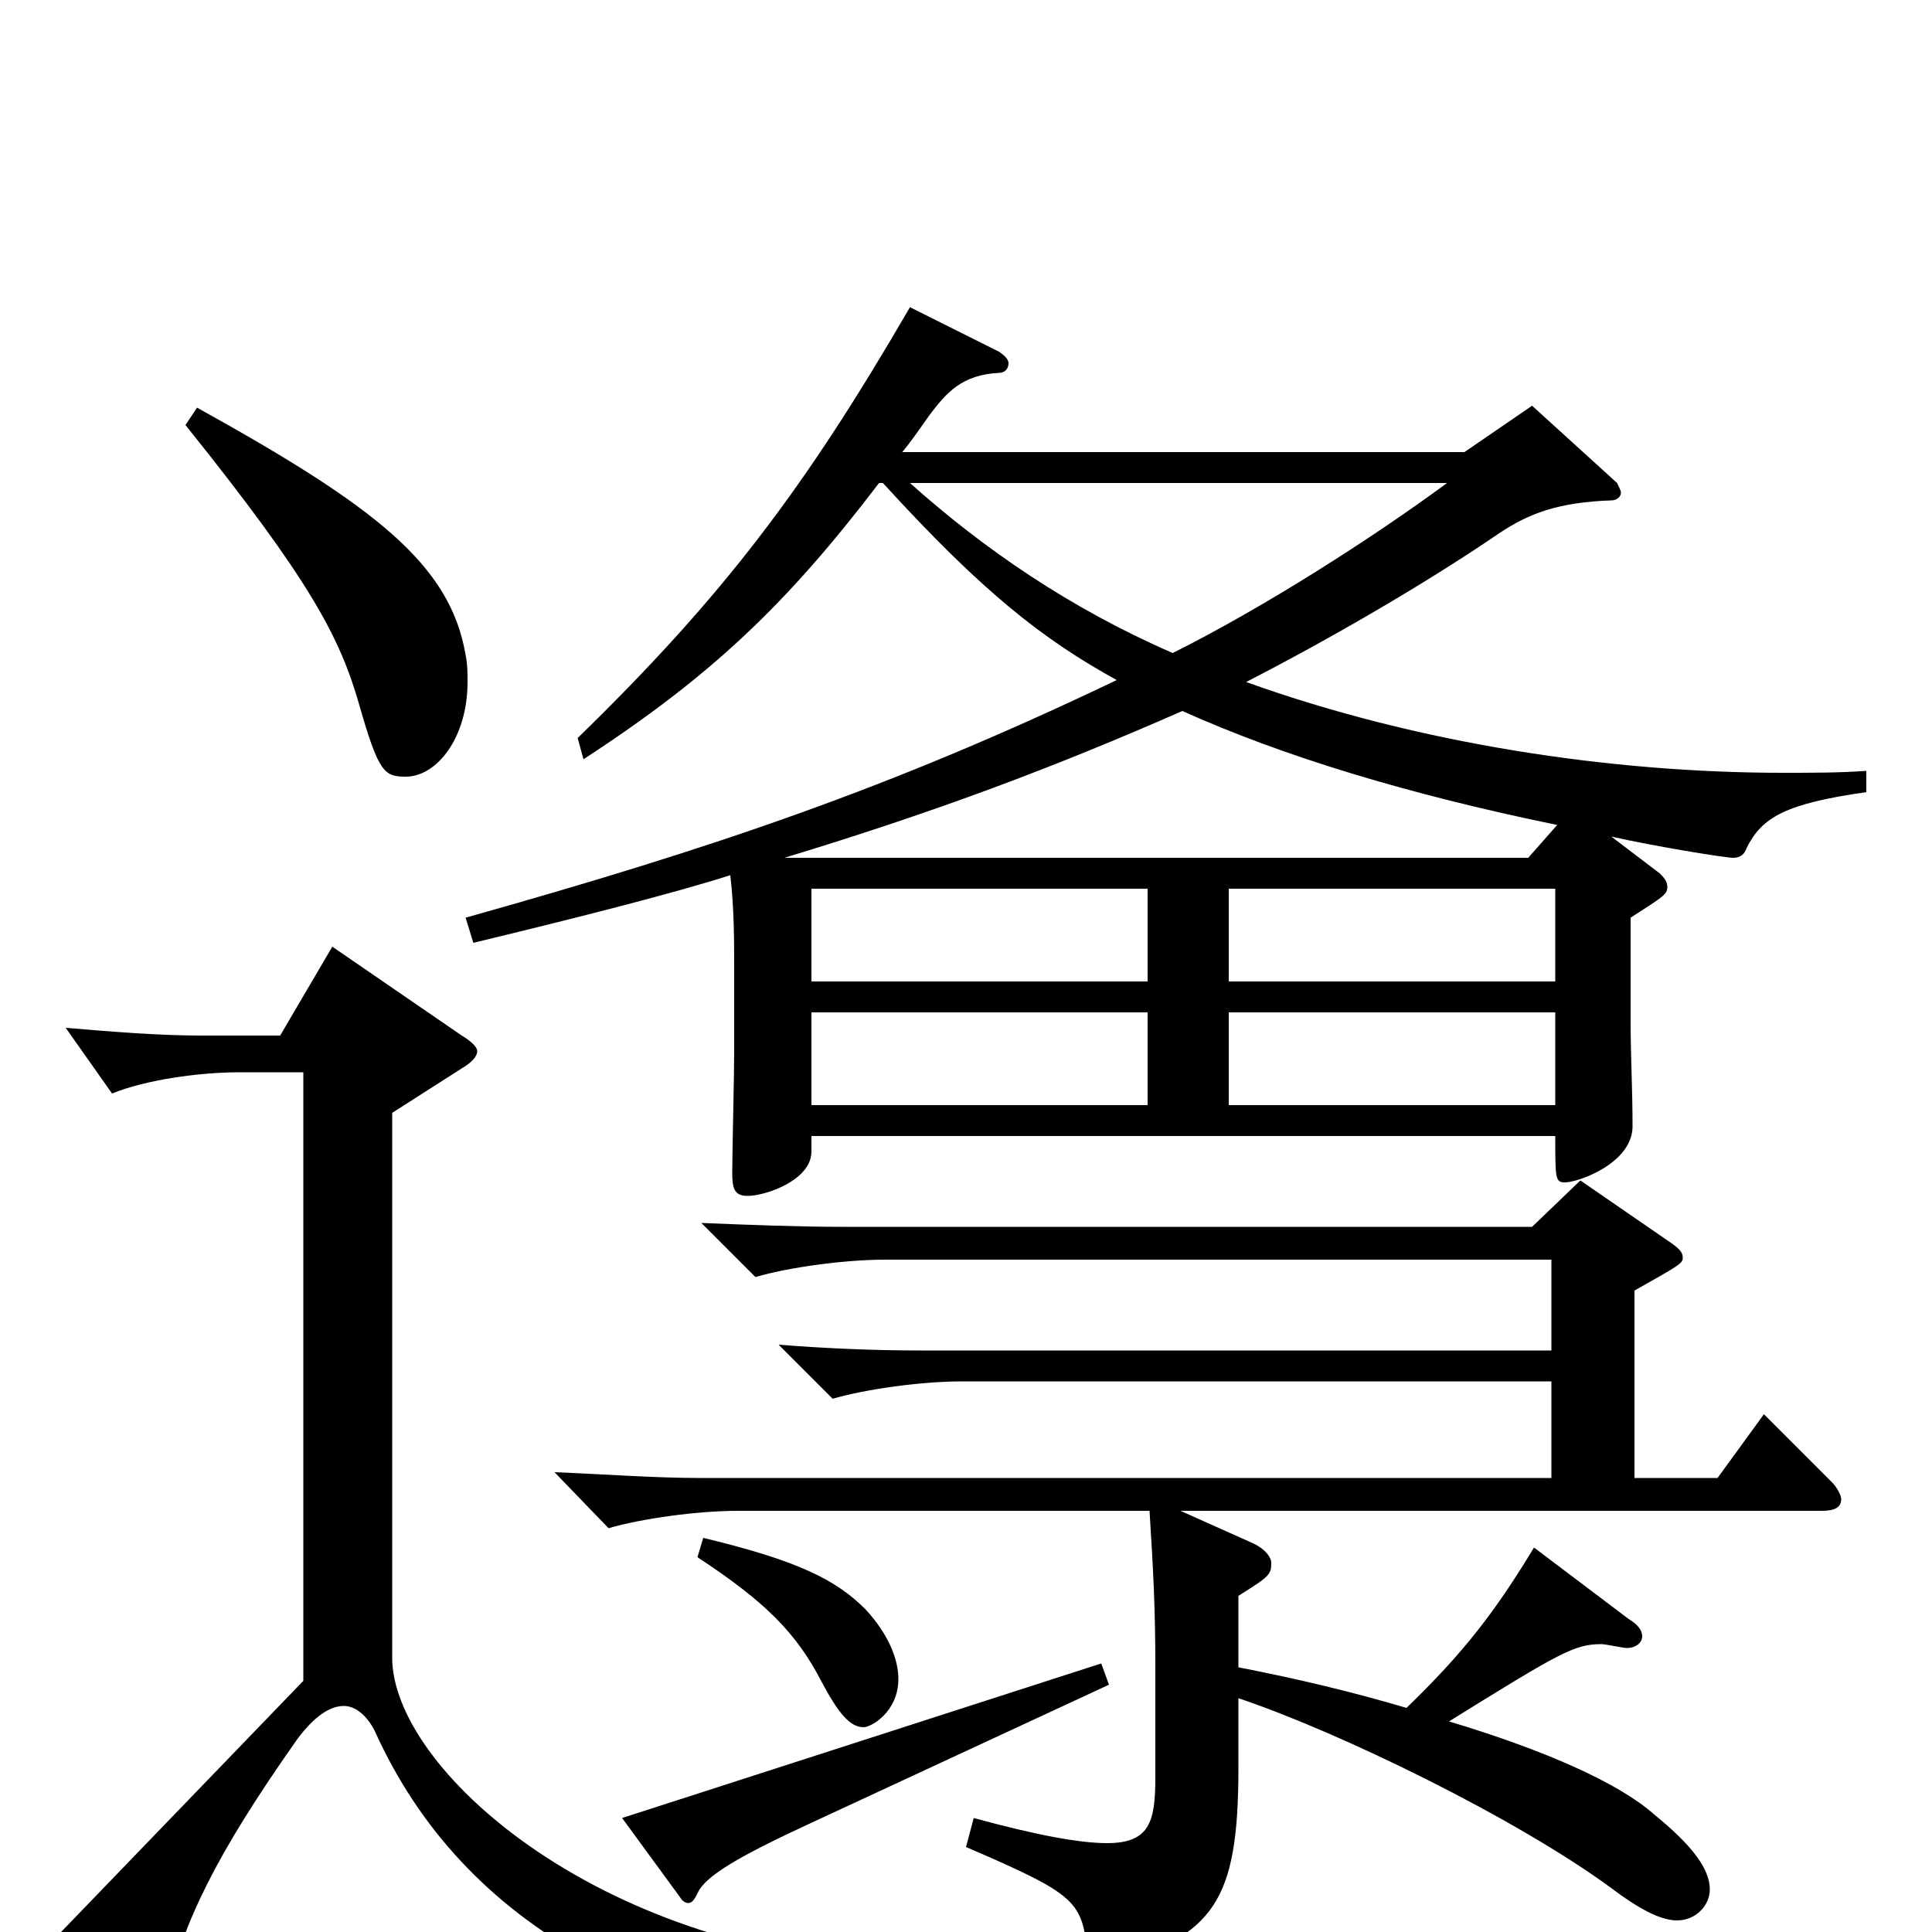 <svg xmlns="http://www.w3.org/2000/svg" viewBox="0 -1000 1000 1000">
	<path fill="#000000" d="M457 -750C509 -693 540 -669 578 -648C461 -592 369 -561 241 -525L245 -512C299 -525 350 -538 378 -547C380 -530 380 -513 380 -500V-454C380 -444 379 -402 379 -393C379 -385 380 -381 387 -381C396 -381 420 -389 420 -404V-412H805C805 -390 805 -388 810 -388C817 -388 845 -398 845 -417C845 -437 844 -453 844 -472V-525C861 -536 863 -537 863 -541C863 -544 861 -546 859 -548L834 -567C856 -562 893 -556 897 -556C901 -556 903 -558 904 -561C912 -577 924 -584 966 -590V-601C952 -600 938 -600 923 -600C834 -600 734 -615 645 -647C684 -667 735 -696 776 -724C791 -734 806 -740 834 -741C837 -741 839 -743 839 -745C839 -746 838 -748 837 -750L793 -790L758 -766H467C472 -772 476 -778 481 -785C490 -797 498 -806 517 -807C520 -807 522 -809 522 -812C522 -814 520 -816 517 -818L471 -841C417 -748 375 -692 299 -618L302 -607C368 -650 407 -687 455 -750ZM636 -492V-540H805V-492ZM594 -492H420V-540H594ZM594 -428H420V-476H594ZM636 -428V-476H805V-428ZM791 -556H406C485 -580 546 -603 612 -632C663 -609 728 -589 806 -573ZM749 -750C711 -722 655 -686 607 -662C554 -685 509 -716 471 -750ZM803 -235H362C339 -235 312 -237 287 -238L315 -209C332 -214 361 -218 382 -218H595C597 -186 598 -167 598 -137V-80C598 -57 595 -46 573 -46C559 -46 537 -50 504 -59L500 -44C558 -19 560 -16 563 12C564 17 566 19 570 19C571 19 573 19 575 18C628 1 641 -15 641 -85V-121C692 -104 785 -59 835 -22C851 -10 861 -6 868 -6C878 -6 885 -14 885 -22C885 -32 877 -44 856 -61C838 -77 800 -94 750 -109C808 -145 815 -149 829 -149C831 -149 840 -147 842 -147C847 -147 850 -150 850 -153C850 -156 848 -159 843 -162L794 -199C774 -166 758 -145 728 -116C701 -124 672 -131 641 -137V-174C657 -184 658 -185 658 -191C658 -194 655 -198 649 -201L611 -218H943C950 -218 953 -220 953 -224C953 -226 951 -230 948 -233L913 -268L889 -235H846V-332C869 -345 871 -346 871 -349C871 -352 869 -354 863 -358L818 -389L793 -365H436C413 -365 388 -366 363 -367L391 -339C408 -344 437 -348 458 -348H803V-301H476C453 -301 428 -302 403 -304L431 -276C448 -281 477 -285 498 -285H803ZM361 -194C396 -171 412 -155 425 -130C434 -113 440 -106 447 -106C451 -106 465 -114 465 -131C465 -141 460 -154 448 -167C433 -182 414 -192 364 -204ZM974 2C846 15 730 21 621 21C566 21 513 20 461 17C308 9 203 -85 203 -142V-424L239 -447C244 -450 247 -453 247 -456C247 -458 244 -461 239 -464L172 -510L145 -464H104C82 -464 58 -466 34 -468L58 -434C75 -441 103 -445 124 -445H157V-130L21 11L64 42C69 45 72 47 76 47C80 47 84 43 86 33C95 -5 111 -39 154 -100C163 -112 171 -117 178 -117C184 -117 190 -112 194 -104C240 -2 341 51 486 62C580 69 726 73 872 73C883 73 887 71 892 62C903 37 930 18 974 13ZM322 -59L352 -18C353 -16 355 -15 356 -15C358 -15 359 -16 361 -20C365 -29 382 -39 421 -57L574 -128L570 -139ZM96 -780C161 -699 176 -670 186 -635C196 -600 199 -598 210 -598C226 -598 242 -618 242 -647C242 -652 242 -656 241 -661C233 -708 194 -738 102 -789Z"/>
</svg>